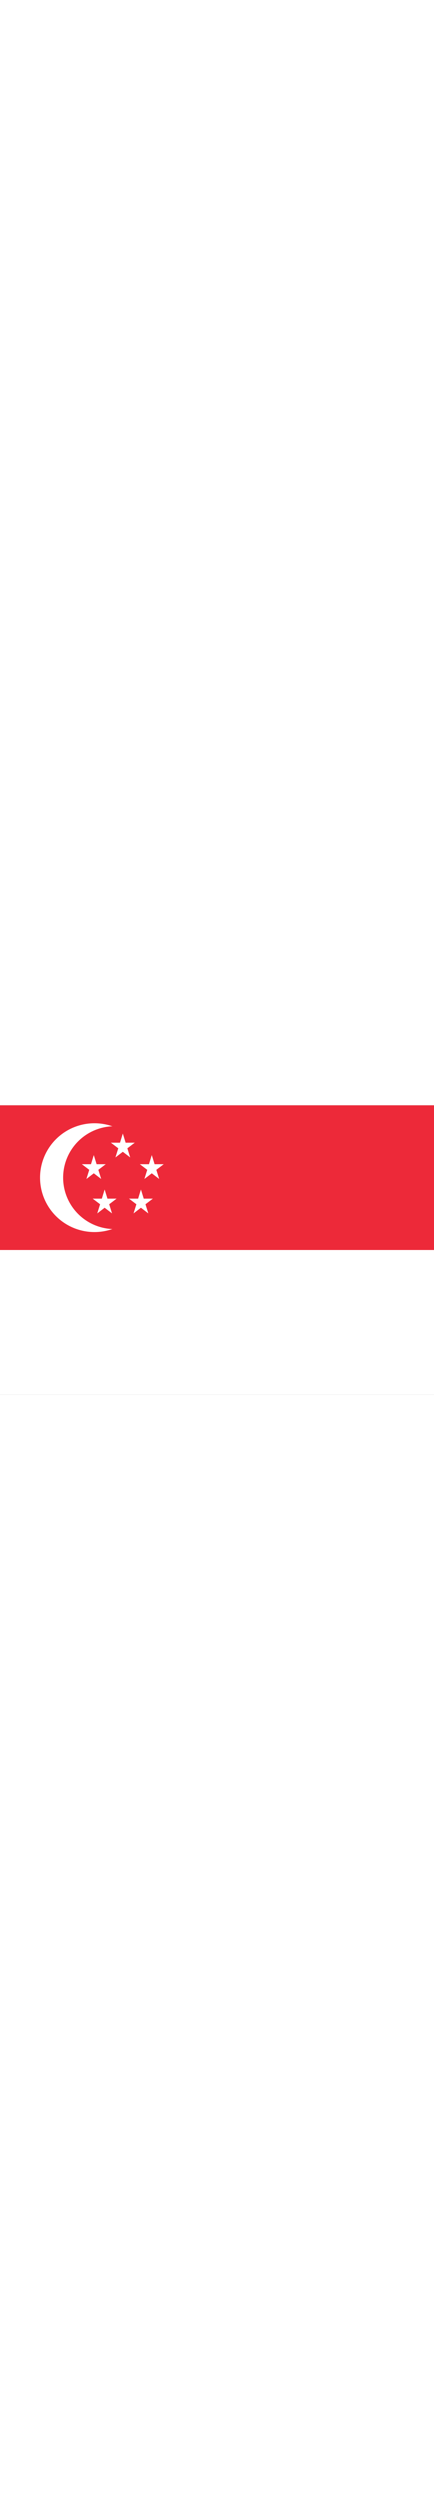 <svg xmlns="http://www.w3.org/2000/svg" xmlns:xlink="http://www.w3.org/1999/xlink" viewBox="0 0 4320 2880" width="500">
<rect x="0" y="0" width="4320" height="2880" fill="#333333" stroke="none"/>
<rect fill="#ed2939" width="4320" height="1440"/>
<rect fill="#fff" y="1440" width="4320" height="1440"/>
<path fill="#fff" d="M 1481.678,720 A 541.5,541.5 0 1 1 398.678,720 A 541.5,541.5 0 1 1 1481.678,720 z"/>
<path fill="#ed2939" d="M 1651.835,720 A 511.735,511.735 0 1 1 628.365,720 A 511.735,511.735 0 1 1 1651.835,720 z"/>
<path fill="#fff" id="star" d="M 1007.195,733.064 L 933.635,676.634 L 860.093,733.091 L 888.406,642.097 L 814.611,586.005 L 905.67,586.198 L 933.605,495.075 L 961.569,586.188 L 1052.628,585.962 L 978.852,642.081 L 1007.195,733.064 z"/>
<use xlink:href="#star" transform="translate(577.189,0)"/>
<use xlink:href="#star" transform="translate(288.889,-214.211)"/>
<use xlink:href="#star" transform="translate(108,342.749)"/>
<use xlink:href="#star" transform="translate(469.189,342.749)"/>
</svg>
